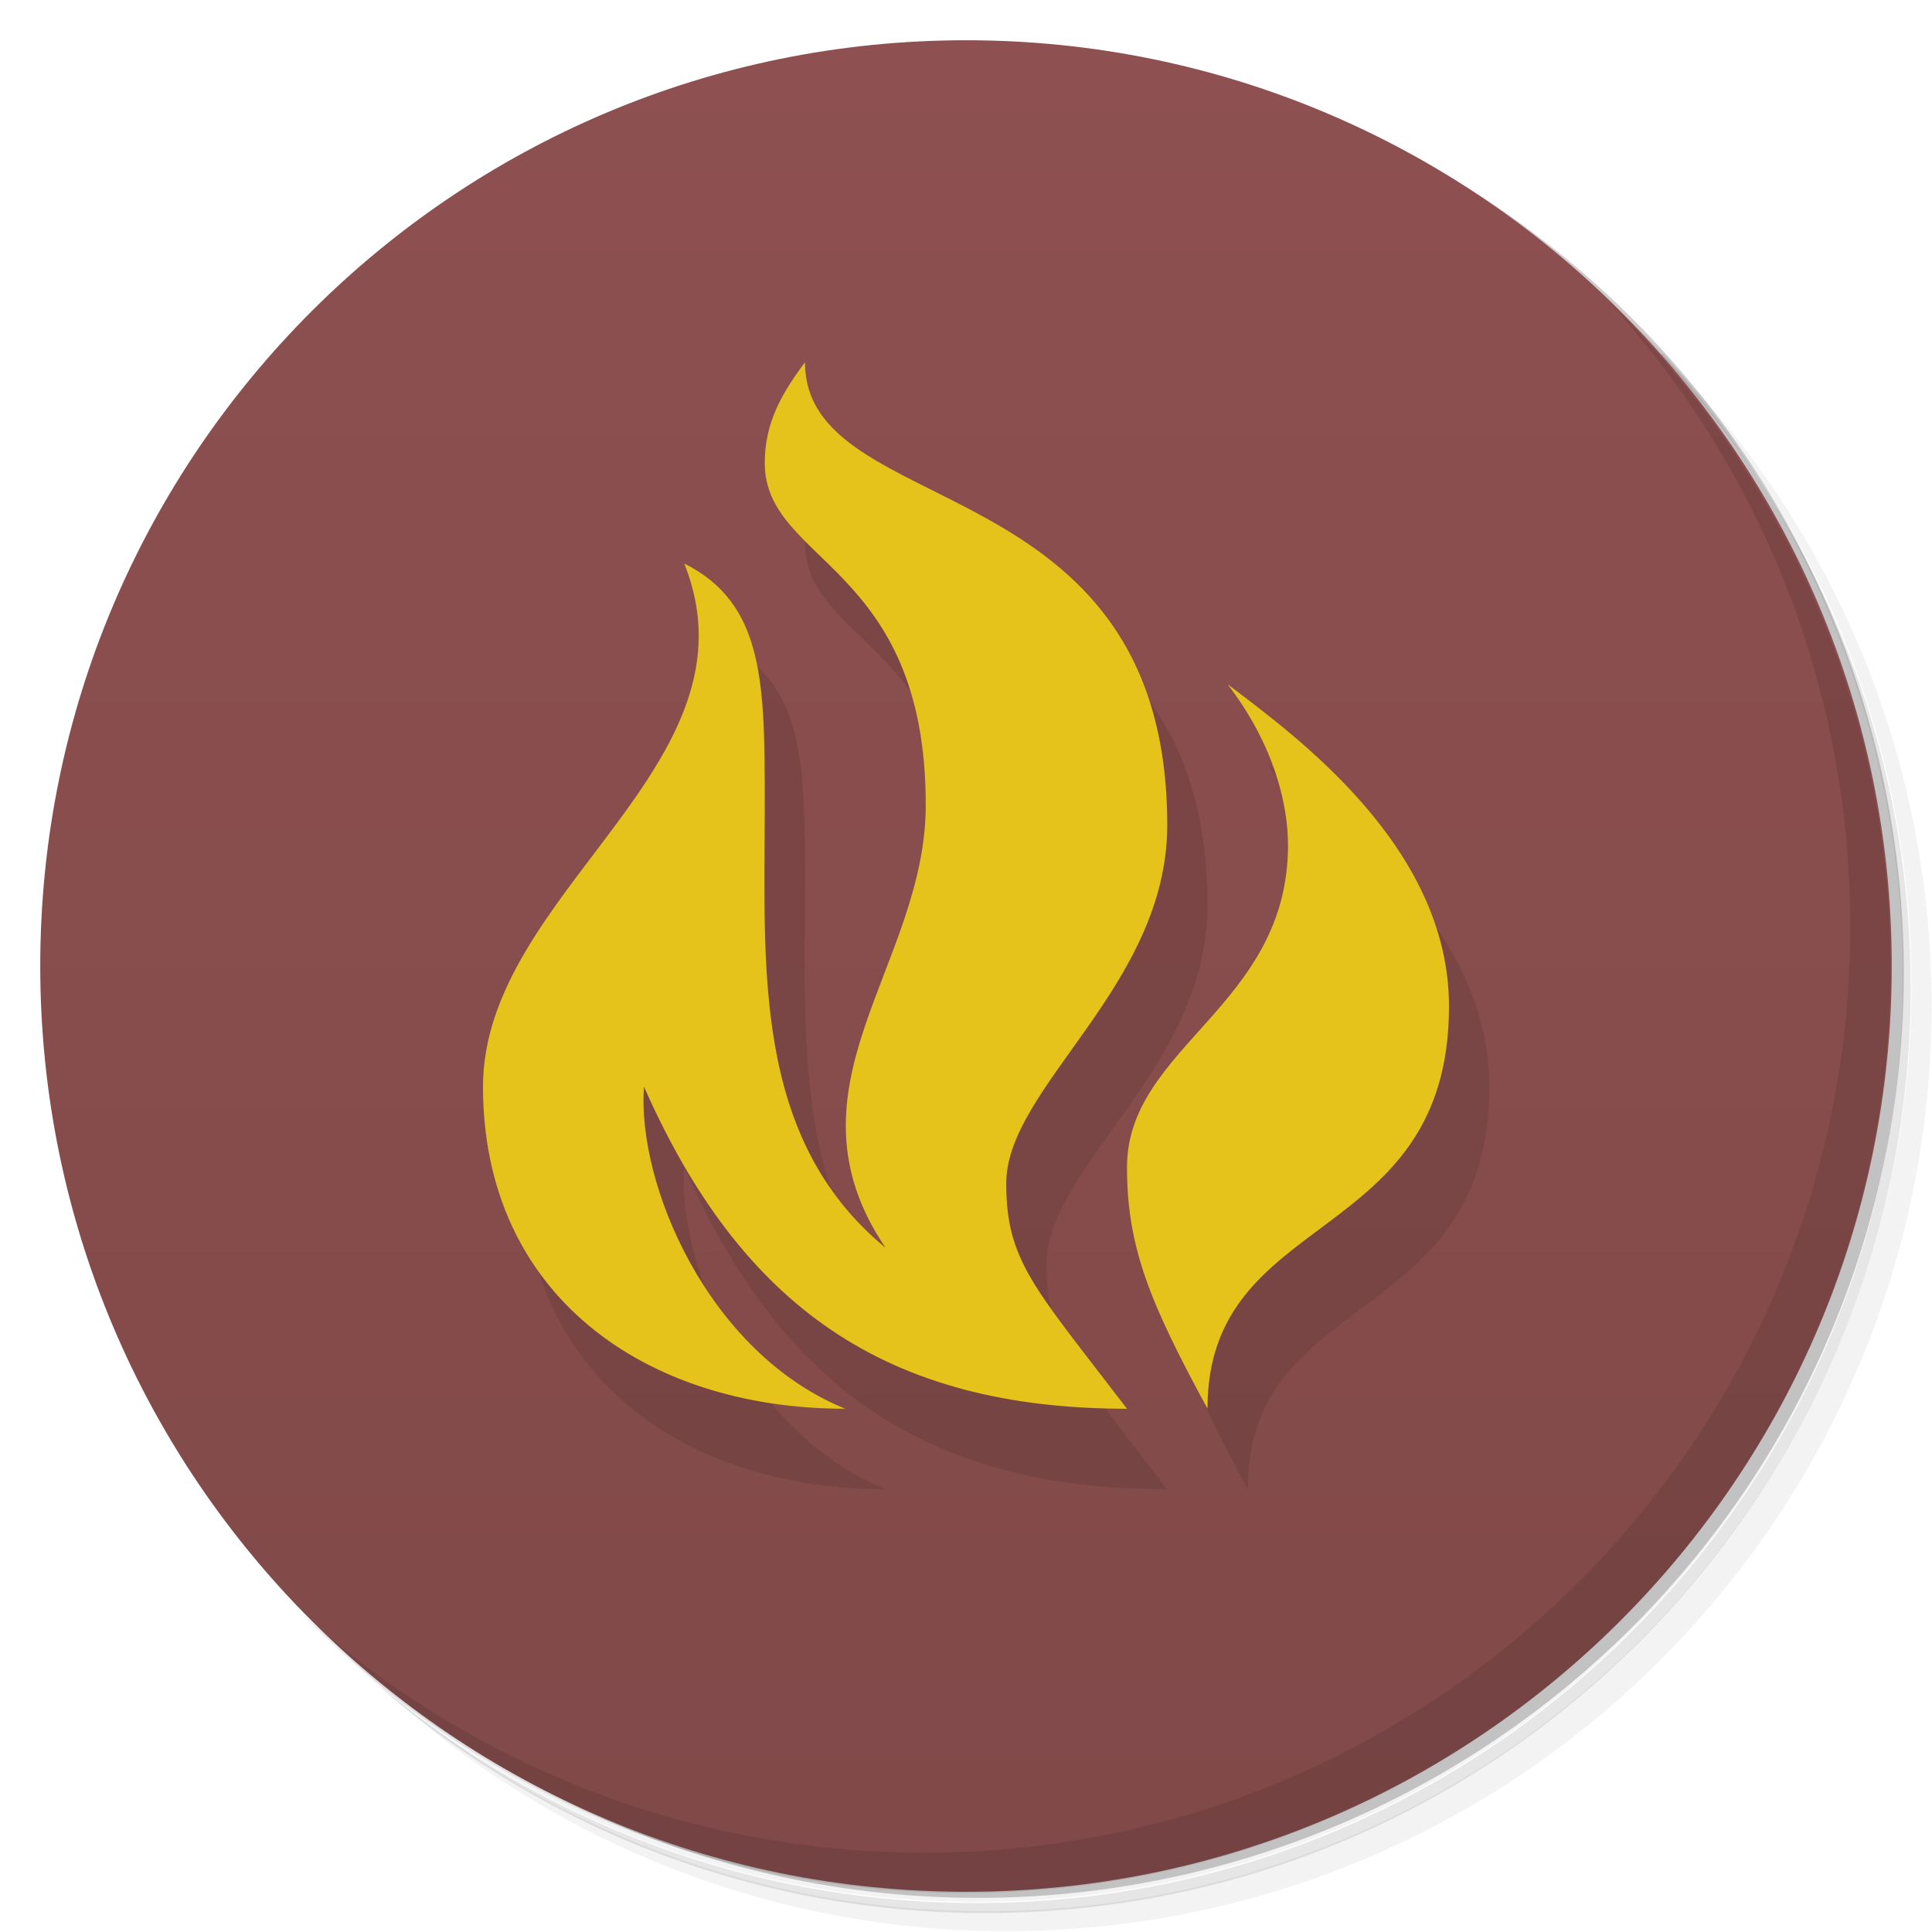 <svg version="1.1" viewBox="0 0 48 48" xmlns="http://www.w3.org/2000/svg">
 <defs>
  <linearGradient id="bg" x1="1" x2="47" gradientTransform="matrix(0 -1 1 0 0 48)" gradientUnits="userSpaceOnUse">
   <stop style="stop-color:#814949" offset="0"/>
   <stop style="stop-color:#8e5050" offset="1"/>
  </linearGradient>
 </defs>
 <path d="m36.3 5c5.86 4.06 9.69 10.8 9.69 18.5 0 12.4-10.1 22.5-22.5 22.5-7.67 0-14.4-3.83-18.5-9.69 1.04 1.82 2.31 3.5 3.78 4.97 4.08 3.71 9.51 5.97 15.5 5.97 12.7 0 23-10.3 23-23 0-5.95-2.26-11.4-5.97-15.5-1.47-1.48-3.15-2.74-4.97-3.78zm4.97 3.78c3.85 4.11 6.22 9.64 6.22 15.7 0 12.7-10.3 23-23 23-6.08 0-11.6-2.36-15.7-6.22 4.16 4.14 9.88 6.72 16.2 6.72 12.7 0 23-10.3 23-23 0-6.34-2.58-12.1-6.72-16.2z" style="opacity:.05"/>
 <path d="m41.3 8.78c3.71 4.08 5.97 9.51 5.97 15.5 0 12.7-10.3 23-23 23-5.95 0-11.4-2.26-15.5-5.97 4.11 3.85 9.64 6.22 15.7 6.22 12.7 0 23-10.3 23-23 0-6.08-2.36-11.6-6.22-15.7z" style="opacity:.1"/>
 <path d="m31.2 2.38c8.62 3.15 14.8 11.4 14.8 21.1 0 12.4-10.1 22.5-22.5 22.5-9.71 0-18-6.14-21.1-14.8a23 23 0 0 0 44.9-7 23 23 0 0 0-16-21.9z" style="opacity:.2"/>
 <path d="m24 1c12.7 0 23 10.3 23 23s-10.3 23-23 23-23-10.3-23-23 10.3-23 23-23z" style="fill:url(#bg)"/>
 <path d="m40 7.53c3.71 4.08 5.97 9.51 5.97 15.5 0 12.7-10.3 23-23 23-5.95 0-11.4-2.26-15.5-5.97 4.18 4.29 10 6.97 16.5 6.97 12.7 0 23-10.3 23-23 0-6.46-2.68-12.3-6.97-16.5z" style="opacity:.1"/>
 <path d="m21 11c-0.574 0.77-1 1.5-1 2.5 0 2.5 4 2.5 4 8.5 0 4-3.7 7-1 11-3.32-2.73-3-7-3-11 0-3 0-5-2-6 2 5-5 8.15-5 13 0 5.15 4 8 9 8-3.42-1.39-5.18-5.6-5-8 2.41 5.45 6 8 12 8-2.31-3.02-3-3.67-3-5.6 0-2.4 4-4.9 4-8.9 0-9-9-7.5-9-11.5zm10.5 8c1.17 1.53 1.5 3 1.5 4 0 4-4 5-4 8 0 2 0.578 3.38 2 6-2e-3 -5 6-4 6-10 0-4-3.89-6.77-5.5-8z" style="opacity:.1"/>
 <path d="m20 9c-0.574 0.77-1 1.5-1 2.5 0 2.5 4 2.5 4 8.5 0 4-3.7 7-1 11-3.32-2.73-3-7-3-11 0-3 0-5-2-6 2 5-5 8.15-5 13 0 5.15 4 8 9 8-3.42-1.39-5.18-5.6-5-8 2.41 5.45 6 8 12 8-2.31-3.02-3-3.67-3-5.6 0-2.4 4-4.9 4-8.9 0-9-9-7.5-9-11.5zm10.5 8c1.17 1.53 1.5 3 1.5 4 0 4-4 5-4 8 0 2 0.578 3.38 2 6-2e-3 -5 6-4 6-10 0-4-3.89-6.77-5.5-8z" style="fill:#e5c31a"/>
</svg>
